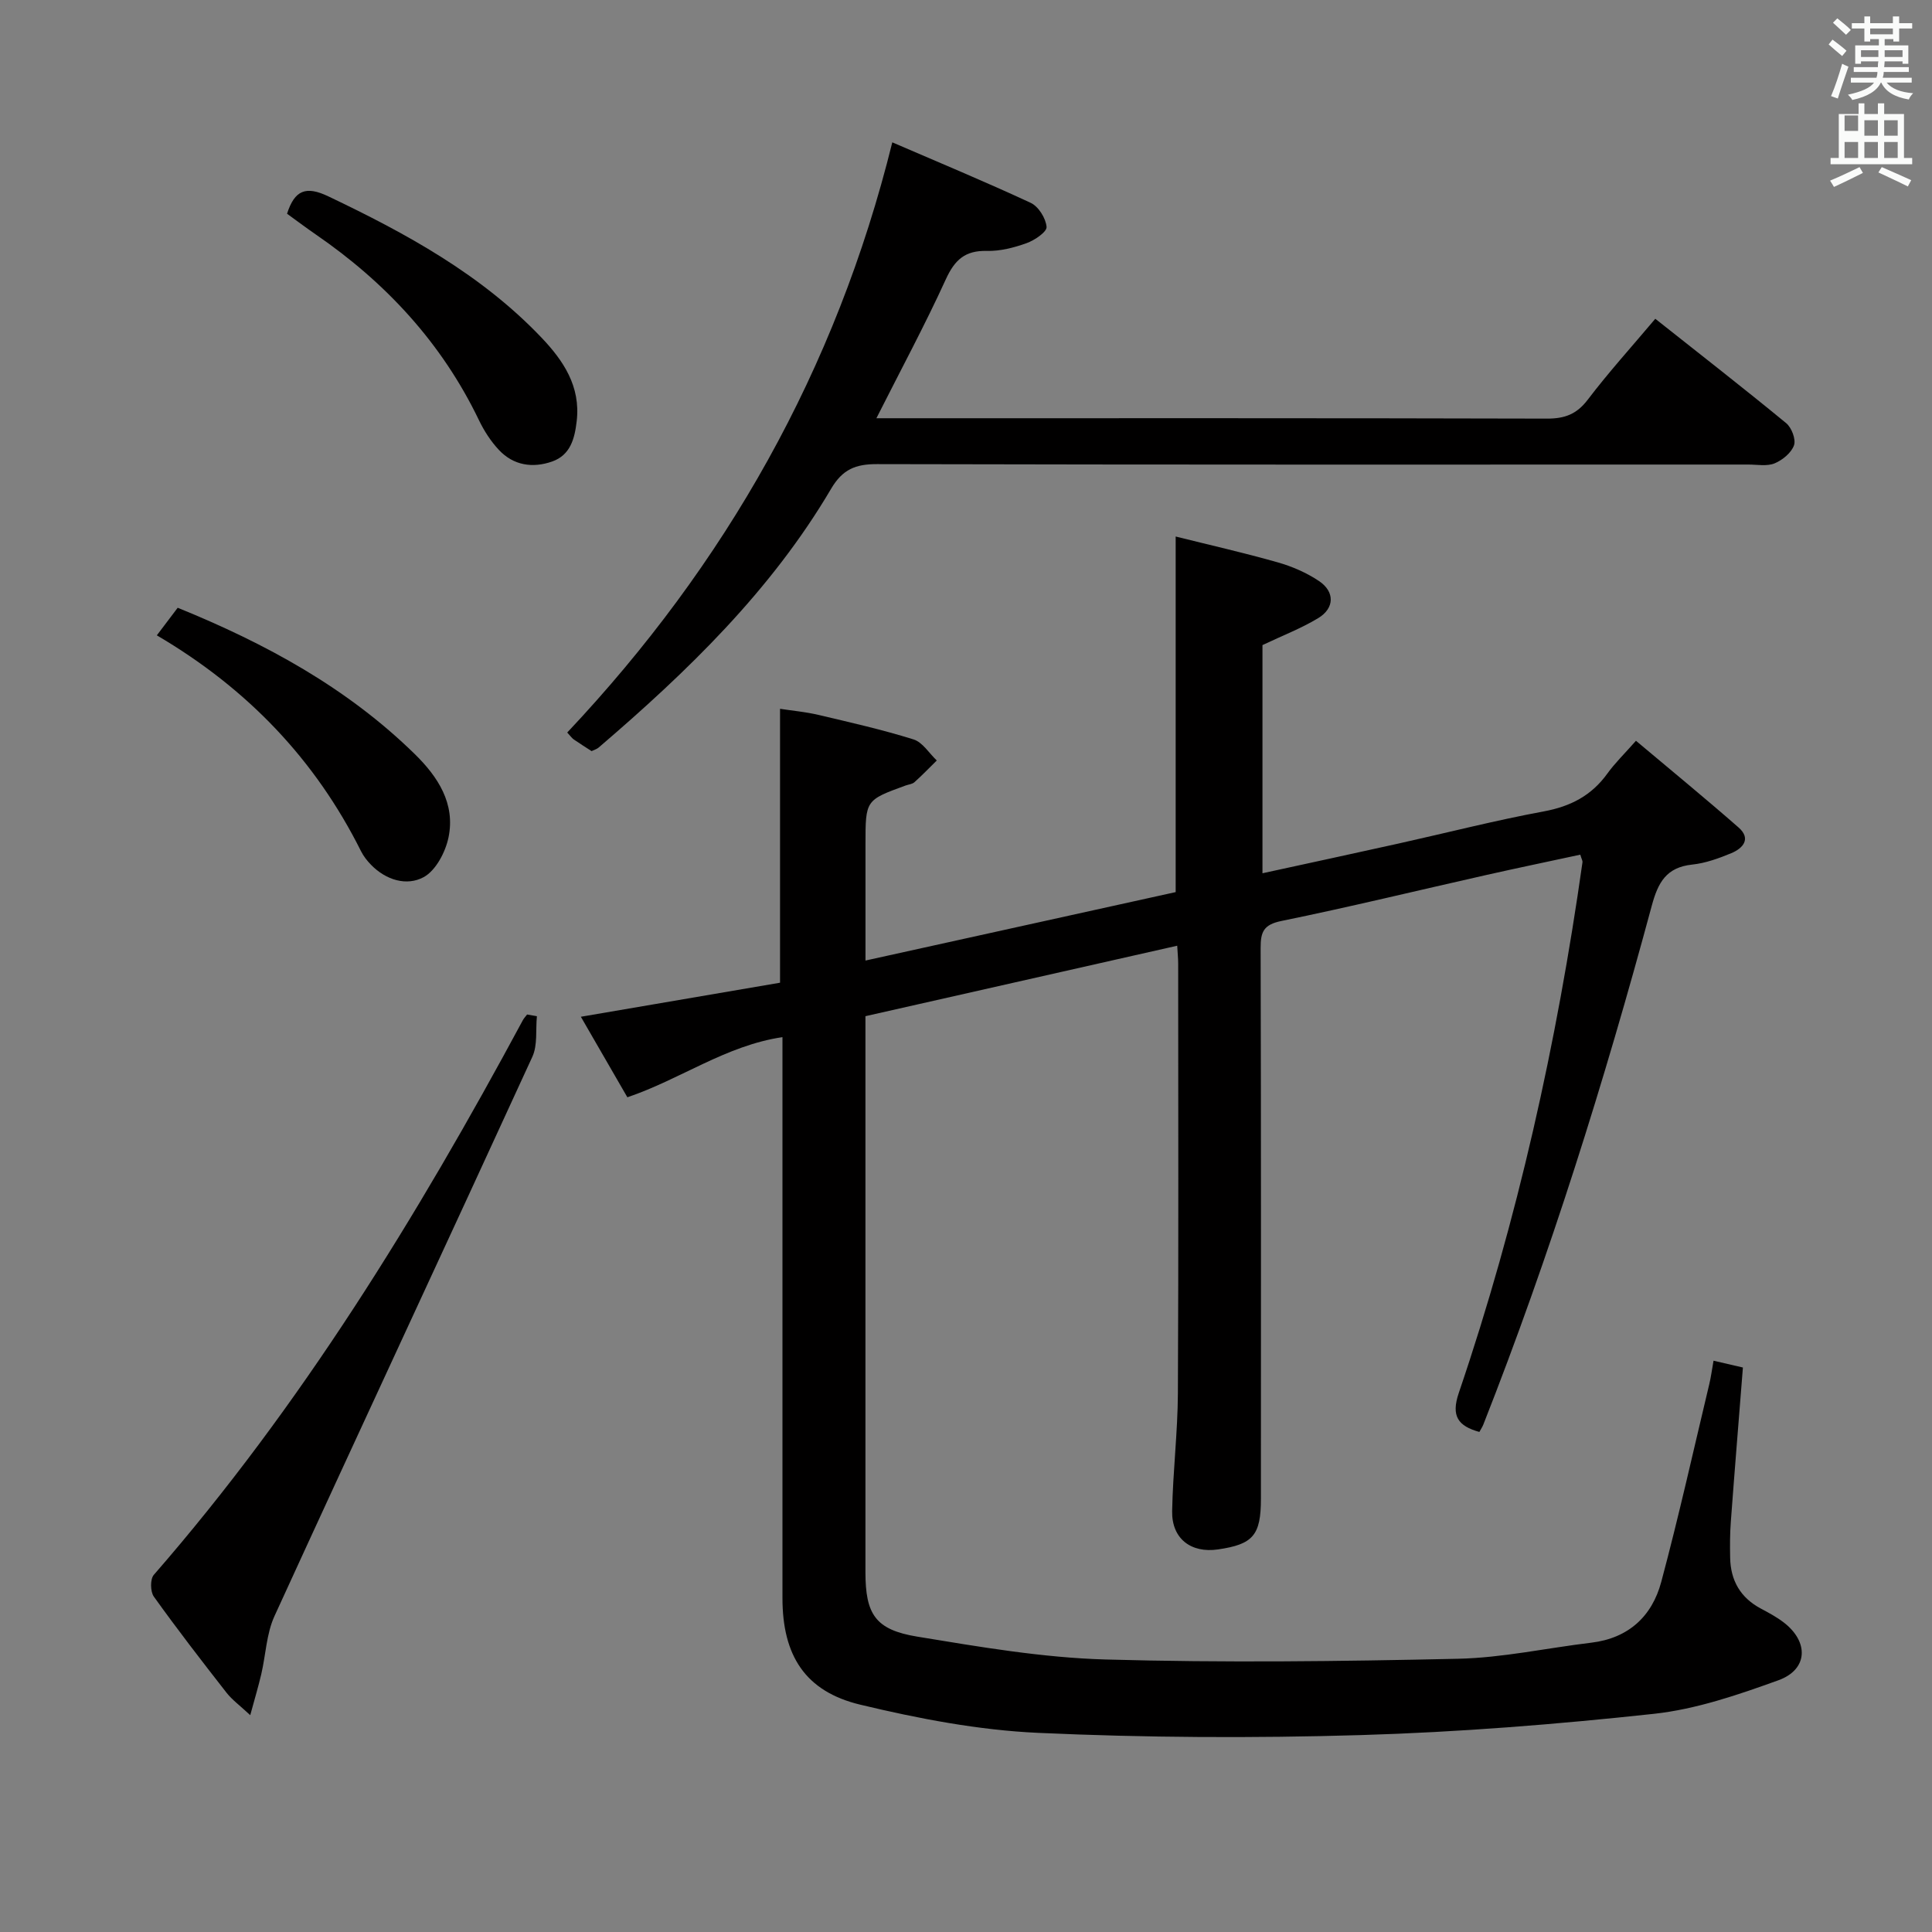 <svg enable-background="new 0 0 400 400" viewBox="0 0 400 400" xmlns="http://www.w3.org/2000/svg"><rect x="0" y="0" width="400" height="400" fill="#808080" stroke="none"/><path d="m378.6 9.2.8-1c.9.7 1.9 1.4 2.9 2.3l-.9 1.1c-1.1-.9-2-1.7-2.8-2.4zm.5 10.7c.9-2.1 1.6-4.3 2.3-6.7.4.2.8.4 1.3.6-.7 2.1-1.5 4.3-2.2 6.6zm.4-15.2.9-.9c1 .8 2 1.6 2.8 2.4l-1 1c-1-.9-1.9-1.8-2.7-2.5zm12.5-1.3h1.2v1.4h2.7v1.1h-2.7v2.7h-1.2v-.5h-1.8v1.3h4.9v3.8h-1.2v-.5h-3.7c0 .4-.1.9-.1 1.2h5.1v1h-5.2c0 .5-.1.9-.2 1.2h6v1h-5.2c1.1 1.3 2.9 2 5.5 2.2-.4.4-.7.8-.9 1.3-2.9-.5-4.8-1.6-5.7-3.5h-.1c-.8 1.7-2.7 2.9-5.9 3.6-.2-.4-.6-.8-.9-1.1 2.8-.6 4.6-1.4 5.4-2.5h-4.8v-1h5.3c.1-.3.2-.7.2-1.2h-4.9v-1h5c0-.4 0-.8.1-1.2h-3.6v.5h-1.2v-3.8h4.9v-1.3h-1.8v.5h-1.2v-2.7h-2.6v-1.1h2.6v-1.4h1.2v1.4h4.7v-1.4zm-6.7 8.4h3.6c0-.4 0-.9 0-1.4h-3.6zm1.9-4.7h4.7v-1.2h-4.7zm6.7 3.3h-3.7v1.4h3.7z" fill="#fafbfa"/><path d="m384.7 21.4h1.3v2.2h2.8v-2.2h1.3v2.2h4.1v9.1h1.7v1.3h-16.9v-1.3h1.7v-9.1h4.1v-2.2zm.3 13.2.7 1.2c-1.8.9-3.8 1.9-6 2.9-.2-.4-.5-.8-.8-1.3 2.4-1 4.4-2 6.1-2.8zm-3.1-7.5h2.8v-3.2h-2.8v4.2zm0 5.6h2.8v-3.3h-2.8zm4.1-4.6h2.8v-3.2h-2.8zm0 4.6h2.8v-3.3h-2.8zm3.6 1.9c2.1.9 4.1 1.8 6.1 2.7l-.7 1.3c-2.2-1.1-4.2-2-6.1-2.9zm3.3-9.7h-2.8v3.2h2.8zm-2.8 7.8h2.8v-3.3h-2.8z" fill="#fafbfa"/><g fill="#010000"><path d="m327.18 176.95c-6.51 1.41-13.09 2.77-19.64 4.25-14.08 3.17-28.11 6.59-42.25 9.48-3.71.76-4.3 2.29-4.29 5.61.1 37.99.07 75.98.06 113.98 0 7.58-1.6 9.46-8.88 10.52-5.62.82-9.61-2.24-9.5-7.94.15-8.14 1.15-16.27 1.19-24.41.15-29.66.06-59.32.06-88.98 0-.98-.11-1.97-.2-3.66-21.56 4.87-42.81 9.68-64.55 14.59v5.59 109.48c0 8.75 2.03 11.96 10.74 13.39 12.91 2.12 25.94 4.36 38.97 4.73 24.3.69 48.65.39 72.96-.15 9.22-.2 18.41-2.23 27.62-3.33 7.7-.93 12.57-5.47 14.47-12.57 3.64-13.59 6.69-27.33 9.96-41.01.34-1.41.52-2.85.87-4.8 2.27.53 4.12.96 6.08 1.41-.85 10.8-1.72 21.35-2.5 31.91-.19 2.49-.19 5-.14 7.49.09 4.7 2.13 8.26 6.36 10.51 1.61.86 3.24 1.73 4.68 2.83 5.3 4.03 5.11 9.78-1.05 12.01-8.36 3.02-17.03 6-25.79 6.95-20.14 2.18-40.4 3.8-60.65 4.4-22.26.66-44.59.55-66.83-.46-12.34-.56-24.74-2.94-36.8-5.83-11.47-2.74-16.13-10.22-16.13-22.09 0-36.83 0-73.65 0-110.48 0-1.66 0-3.32 0-5.64-11.72 1.73-21.1 8.73-32.11 12.45-3.22-5.57-6.34-10.98-9.63-16.67 14.18-2.42 27.83-4.76 41.24-7.05 0-19.23 0-37.65 0-56.71 2.53.39 5.25.63 7.89 1.25 6.62 1.56 13.27 3.06 19.75 5.09 1.88.59 3.22 2.86 4.81 4.36-1.54 1.51-3.03 3.07-4.63 4.5-.46.41-1.23.46-1.85.69-8.28 3.02-8.28 3.02-8.28 12.17v24.06c21.78-4.8 42.94-9.47 64.22-14.17 0-24.2 0-48.27 0-73.62 6.96 1.74 14.1 3.35 21.13 5.35 2.99.85 5.99 2.15 8.56 3.88 3.29 2.21 3.21 5.62-.17 7.66-3.5 2.12-7.38 3.61-11.55 5.59v47.24c9.49-2.07 18.83-4.08 28.15-6.15 10.03-2.23 20-4.79 30.1-6.66 5.56-1.03 9.88-3.28 13.17-7.85 1.54-2.14 3.47-4.01 5.91-6.77 7.17 6.03 14.3 11.87 21.24 17.95 2.65 2.32.94 4.3-1.5 5.32-2.59 1.07-5.33 2.07-8.09 2.36-5.36.57-7.08 3.68-8.39 8.56-9.82 36.38-21.05 72.31-34.87 107.4-.18.45-.45.85-.81 1.51-4.4-1.23-5.91-3.25-4.26-8.09 12.16-35.77 20.32-72.5 25.61-109.89.03-.28-.18-.6-.46-1.54z"/><path d="m122.48 155.51c-1.21-.79-2.47-1.57-3.68-2.41-.38-.26-.65-.67-1.36-1.44 32.77-34.79 55.65-75.05 67.3-122.19 9.56 4.13 19.2 8.13 28.66 12.53 1.61.75 3.13 3.19 3.28 4.97.09 1.04-2.47 2.77-4.13 3.37-2.62.94-5.49 1.68-8.24 1.61-4.51-.11-6.64 1.85-8.48 5.86-4.32 9.47-9.27 18.65-14.38 28.78h5.9c44.31 0 88.62-.04 132.93.08 3.66.01 6.15-.9 8.44-3.91 4.31-5.67 9.11-10.97 13.99-16.76 9.2 7.29 18.25 14.33 27.1 21.61 1.12.92 2.05 3.35 1.62 4.58-.55 1.56-2.38 3.06-4.01 3.74-1.58.65-3.61.25-5.44.25-60.13.01-120.27.05-180.4-.09-4.44-.01-7.13 1.07-9.5 5.09-12.41 21.09-29.76 37.85-48.16 53.61-.35.3-.86.44-1.44.72z"/><path d="m111.16 210.4c-.28 2.81.17 5.96-.94 8.39-17.72 38.64-35.7 77.16-53.39 115.8-1.67 3.65-1.8 8-2.73 12-.59 2.52-1.33 5-2.29 8.52-2.16-2.02-3.75-3.17-4.91-4.65-5.12-6.55-10.21-13.14-15.05-19.9-.74-1.03-.78-3.63 0-4.51 30.45-34.96 54.51-74.15 76.39-114.81.23-.43.59-.8.89-1.2.66.13 1.35.25 2.03.36z"/><path d="m59.43 44.25c1.58-4.91 3.91-5.81 8.54-3.6 16.12 7.68 31.66 16.15 44.13 29.24 4.54 4.77 8.14 10.1 7.3 17.29-.42 3.66-1.31 7.05-5.11 8.38-4.02 1.4-7.99.81-11-2.41-1.67-1.78-3.07-3.95-4.13-6.16-7.69-15.99-19.29-28.49-33.8-38.46-2.02-1.39-3.98-2.87-5.93-4.28z"/><path d="m32.47 131.54c1.7-2.25 2.97-3.93 4.32-5.71 18.29 7.43 35.1 16.6 49.09 30.3 4.78 4.68 8.43 10.25 6.98 17.24-.63 3.05-2.63 6.86-5.14 8.23-3.52 1.91-7.81.62-10.91-2.56-.8-.82-1.55-1.78-2.06-2.8-9.48-18.97-23.51-33.68-42.28-44.7z"/></g></svg>